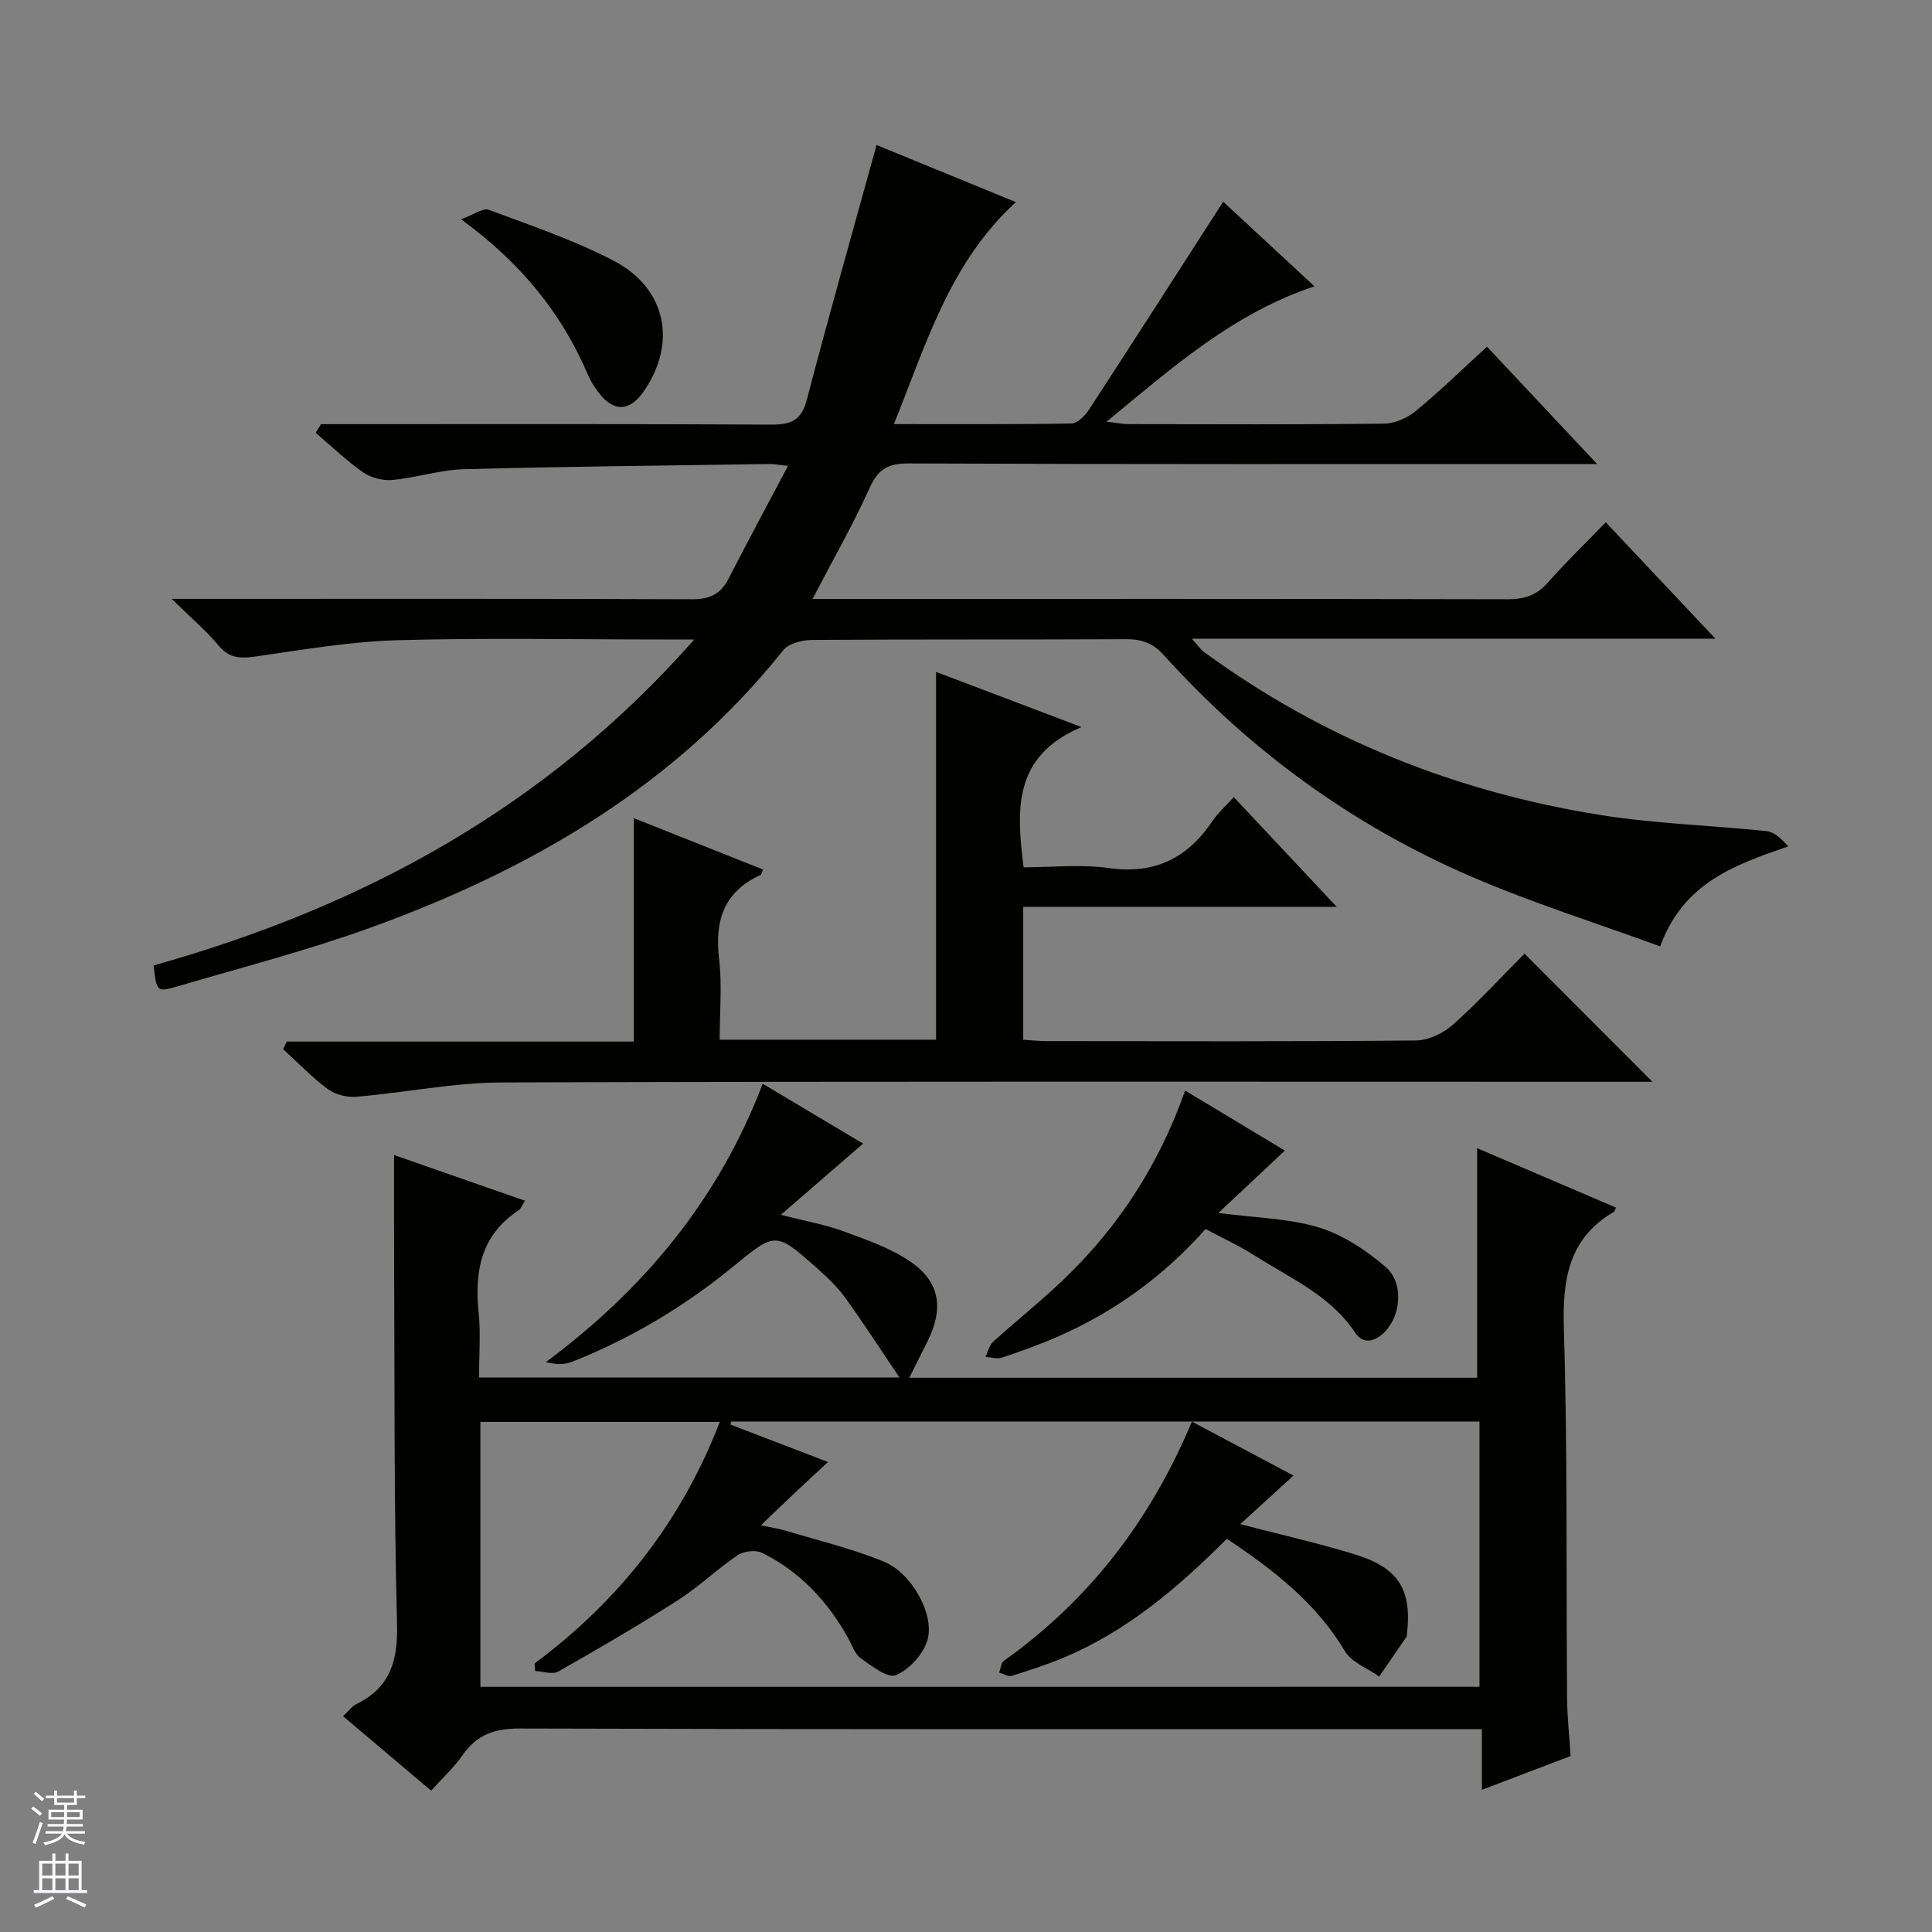 <svg enable-background="new 0 0 400 400" viewBox="0 0 400 400" xmlns="http://www.w3.org/2000/svg"><rect x="0" y="0" width="400" height="400" fill="#808080" stroke="none"/><g fill="#010100"><path d="m168.23 124h5.41c46.16 0 92.33-.04 138.49.07 3.44.01 5.98-.8 8.29-3.41 3.74-4.22 7.81-8.16 12.04-12.53 7.56 8.03 14.69 15.61 22.69 24.1-36.54 0-71.88 0-108.41 0 1.41 1.54 1.89 2.29 2.57 2.78 24.64 18.02 52.24 29 82.25 33.76 11.29 1.79 22.81 2.11 34.2 3.31 1.6.17 3.07 1.57 4.48 3.16-11.17 3.83-21.7 7.54-26.52 20.7-13.22-4.84-26.51-9.01-39.22-14.5-24.46-10.57-45.66-25.98-63.54-45.8-2.24-2.48-4.56-3.32-7.8-3.3-21.66.11-43.33 0-64.99.15-2.05.01-4.88.72-6.03 2.16-22.48 28.13-52.26 45.42-85.46 57.42-13.09 4.73-26.62 8.23-39.99 12.16-4.23 1.24-4.29 1.05-4.88-4.35 42.91-12.04 81.05-32.44 111.94-67.48-2.99 0-4.74 0-6.5 0-18.33 0-36.67-.37-54.99.15-9.74.28-19.46 1.95-29.13 3.34-3.17.45-5.56.53-7.85-2.21-2.61-3.13-5.78-5.8-9.73-9.69h6.72c33.66 0 67.33-.06 100.99.08 3.64.02 5.92-1.03 7.56-4.23 3.91-7.61 7.97-15.15 12.33-23.38-2.18-.24-2.96-.4-3.73-.39-21.14.31-42.29.51-63.42 1.08-4.93.13-9.8 1.76-14.74 2.22-1.97.18-4.42-.42-6.04-1.55-3.5-2.44-6.6-5.44-9.86-8.21.37-.6.73-1.2 1.1-1.79h5.24c29.33 0 58.66-.07 87.99.09 4.05.02 6.22-.83 7.35-5.13 4.57-17.47 9.5-34.84 14.44-52.76 8.93 3.66 18.8 7.71 28.85 11.83-13.74 12.59-18.53 29.29-25.26 45.96 12.87 0 24.82.08 36.76-.13 1.23-.02 2.79-1.58 3.6-2.82 9.26-14.2 18.4-28.47 27.82-43.1 5.95 5.52 12.33 11.44 18.89 17.52-16.77 5.58-29.28 16.7-43.04 28.03 2.19.25 3.36.5 4.52.5 17.67.02 35.33.11 52.99-.1 2.2-.03 4.77-1.18 6.51-2.61 4.99-4.12 9.64-8.65 14.75-13.32 7.33 7.81 14.6 15.55 22.79 24.29-2.73 0-4.42 0-6.11 0-45.5 0-90.99.07-136.49-.12-4.35-.02-6.33 1.31-8.08 5.21-3.41 7.55-7.54 14.75-11.75 22.84z"/><path d="m89.26 370.74c-6.13-5.19-12.06-10.2-18.23-15.41 1.08-1.01 1.78-2.03 2.75-2.51 7.01-3.44 8.62-8.94 8.42-16.58-.65-25.31-.48-50.63-.6-75.95-.03-6.95-.01-13.91-.01-21.15 8.77 3.06 17.77 6.2 27.11 9.46-.61.95-.83 1.65-1.31 1.97-7.83 5.13-9.18 12.66-8.29 21.27.44 4.27.08 8.63.08 13.35h87.04c-3.83-5.67-7.39-11.19-11.23-16.51-1.64-2.27-3.74-4.26-5.85-6.13-8.57-7.59-8.57-7.52-17.35-.32-10.1 8.28-21.21 14.91-33.36 19.72-1.55.61-3.35.59-5.41.06 20.29-15.09 35.7-33.58 44.89-57.63 7.11 4.24 13.74 8.19 20.78 12.39-5.57 4.83-10.88 9.42-17.02 14.74 5.11 1.32 9.29 2.05 13.2 3.5 4.78 1.77 9.8 3.49 13.89 6.39 5.94 4.21 6.59 9.66 3.26 16.34-1.16 2.33-2.33 4.65-3.77 7.51h117.58c0-15.83 0-31.39 0-47.53 9.46 4.05 19.09 8.17 28.74 12.3-.27.58-.3.8-.42.87-9.61 5.63-10.68 14.31-10.36 24.59.78 25.3.45 50.63.65 75.95.03 3.96.47 7.93.74 12.14-6.05 2.3-11.86 4.51-18.37 6.99 0-4.52 0-8.27 0-12.56-2.45 0-4.4 0-6.35 0-64.31 0-128.61.07-192.92-.13-5.22-.02-8.83 1.32-11.77 5.52-1.78 2.55-4.13 4.7-6.51 7.35zm217.05-21.51c0-18.56 0-36.76 0-54.92-51.99 0-103.46 0-154.93 0-.05.21-.09.43-.14.64 6.54 2.51 13.08 5.02 20.18 7.74-2.7 2.51-4.87 4.51-7.02 6.54-2.13 2.01-4.23 4.04-6.87 6.57 2.32.5 3.8.71 5.21 1.13 6.8 2.06 13.78 3.71 20.32 6.42 5.81 2.4 10.57 11.13 8.91 16.36-.91 2.88-3.76 5.99-6.51 7.12-1.68.69-5-1.91-7.25-3.51-1.24-.88-1.81-2.74-2.62-4.19-4.23-7.6-9.97-13.75-17.81-17.63-1.32-.65-3.79-.37-5.05.48-4.27 2.88-8.02 6.54-12.35 9.31-8.1 5.18-16.42 10.03-24.79 14.78-1.19.68-3.17-.03-4.79-.1-.04-.52-.08-1.05-.12-1.57 17.52-13.01 30.43-29.48 38.35-50.01-16.83 0-33.2 0-49.57 0v54.85c69.19-.01 138.05-.01 206.85-.01z"/><path d="m59.39 215.64h71.84c0-15.54 0-30.55 0-46.25 8.99 3.57 17.86 7.1 26.76 10.64-.27.59-.32 1.02-.53 1.12-7.61 3.47-9.52 9.49-8.58 17.4.64 5.4.12 10.93.12 16.71h44.8c0-25.21 0-50.39 0-76.15 9.25 3.51 18.85 7.15 30.11 11.42-14.2 6.04-13.47 16.99-11.99 29.04 5.79 0 11.8-.67 17.61.15 9.5 1.35 16.29-2.01 21.48-9.71 1.18-1.75 2.82-3.19 4.43-4.98 7.04 7.5 13.84 14.76 21.31 22.72-22.09 0-43.28 0-64.9 0v27.52c1.65.1 3.26.28 4.86.28 25.49.02 50.98.11 76.46-.13 2.6-.02 5.69-1.52 7.69-3.31 5.33-4.76 10.18-10.05 14.77-14.67 8.92 8.94 17.68 17.71 26.48 26.53-1.02 0-2.87 0-4.73 0-77.79 0-155.58-.12-233.37.14-10.06.03-20.1 2.1-30.18 2.96-1.95.16-4.38-.42-5.93-1.56-3.32-2.45-6.21-5.49-9.28-8.29.26-.51.51-1.04.77-1.58z"/><path d="m245.37 225.79c7.15 4.3 13.92 8.38 20.65 12.43-4.59 4.3-8.9 8.35-13.77 12.91 7.61 1 14.47 1.09 20.79 3 4.99 1.5 9.76 4.71 13.8 8.14 3.6 3.06 3.3 9.24.45 12.81-1.89 2.37-4.81 3.71-6.69.88-5.15-7.76-13.36-11.26-20.72-15.94-3.21-2.04-6.69-3.65-10.28-5.57-8.65 9.75-18.81 17.11-30.52 22.25-3.79 1.66-7.7 3.06-11.63 4.38-1.01.34-2.27-.08-3.42-.16.51-1.04.76-2.36 1.56-3.09 4.8-4.36 9.89-8.4 14.57-12.88 11.36-10.84 19.74-23.7 25.21-39.16z"/><path d="m95.46 45.4c2.7-.98 4.57-2.4 5.74-1.96 8.69 3.24 17.57 6.25 25.78 10.5 10.98 5.7 13.24 17.01 6.33 27.05-2.97 4.32-6.37 4.37-9.51.11-.78-1.06-1.52-2.2-2.03-3.41-5.41-12.68-13.7-23.09-26.31-32.29z"/><path d="m246.77 294.33c7.37 3.91 13.97 7.41 21.04 11.17-3.73 3.41-7.2 6.57-11.03 10.06 8.43 2.2 16.32 3.95 24 6.35 8.89 2.77 11.57 7.36 10.51 16.45-.02.17.01.37-.07.49-1.88 2.76-3.78 5.51-5.67 8.26-2.42-1.72-5.71-2.92-7.1-5.25-5.99-10.05-14.82-16.84-24.44-23.27-10.08 10.08-20.67 19.11-33.76 24.59-3.51 1.47-7.15 2.66-10.79 3.79-.72.22-1.72-.43-2.59-.68.31-.83.37-2.01.96-2.43 17.68-12.56 30.37-29.09 38.94-49.53z"/></g><path d="m6.45 374.46.42-.45c.65.47 1.27.95 1.85 1.44l-.45.49c-.66-.56-1.26-1.06-1.83-1.48m.93 7.33-.63-.26c.55-1.36 1.05-2.8 1.52-4.33.19.1.38.19.59.27-.46 1.29-.95 2.73-1.48 4.32m-.38-10.38.44-.42c.43.34 1.01.82 1.74 1.44l-.49.49c-.53-.51-1.09-1.01-1.69-1.51m2.5.35h1.72v-1.04h.59v1.04h3.52v-1.04h.59v1.04h1.75v.53h-1.75v1.42h-2.03v.97h3.22v2.03h-3.24c0 .35-.01.66-.03.93h3.32v.53h-3.37c-.03.27-.08.58-.15.94h3.96v.53h-3.71c.67.92 1.93 1.48 3.79 1.68-.13.24-.23.44-.29.59-2.13-.38-3.48-1.08-4.04-2.12-.43.97-1.77 1.72-4.03 2.23-.09-.19-.2-.37-.33-.55 2.1-.42 3.37-1.03 3.81-1.83h-3.36v-.53h3.58c.08-.29.13-.61.16-.94h-3.33v-.53h3.39c.02-.27.04-.58.04-.93h-3.23v-2.03h3.25v-.97h-2.07v-1.42h-1.73zm1.12 3.44v1h2.65c.01-.3.02-.44.01-.4v-.25-.35zm1.19-2h3.52v-.91h-3.52zm4.71 2h-2.63v.59c0 .15-.01.28-.01.4h2.64z" fill="#fafafc"/><path d="m13.55 383.74h.63v1.52h2.72v6.07h1.13v.6h-11.05v-.6h1.13v-6.07h2.73v-1.52h.63v1.52h2.1v-1.52zm-2.68 8.83.38.56c-1.24.63-2.53 1.25-3.85 1.85-.1-.21-.21-.42-.34-.63 1.36-.55 2.63-1.15 3.81-1.78m-2.13-4.27h2.1v-2.45h-2.1zm0 3.04h2.1v-2.46h-2.1zm2.72-3.04h2.1v-2.45h-2.1zm0 3.04h2.1v-2.46h-2.1zm6.07 3.6c-1.41-.71-2.7-1.3-3.86-1.78l.35-.56c1.45.62 2.75 1.19 3.88 1.72zm-1.25-9.09h-2.1v2.45h2.1zm-2.09 5.49h2.1v-2.46h-2.1z" fill="#fafafc"/></svg>